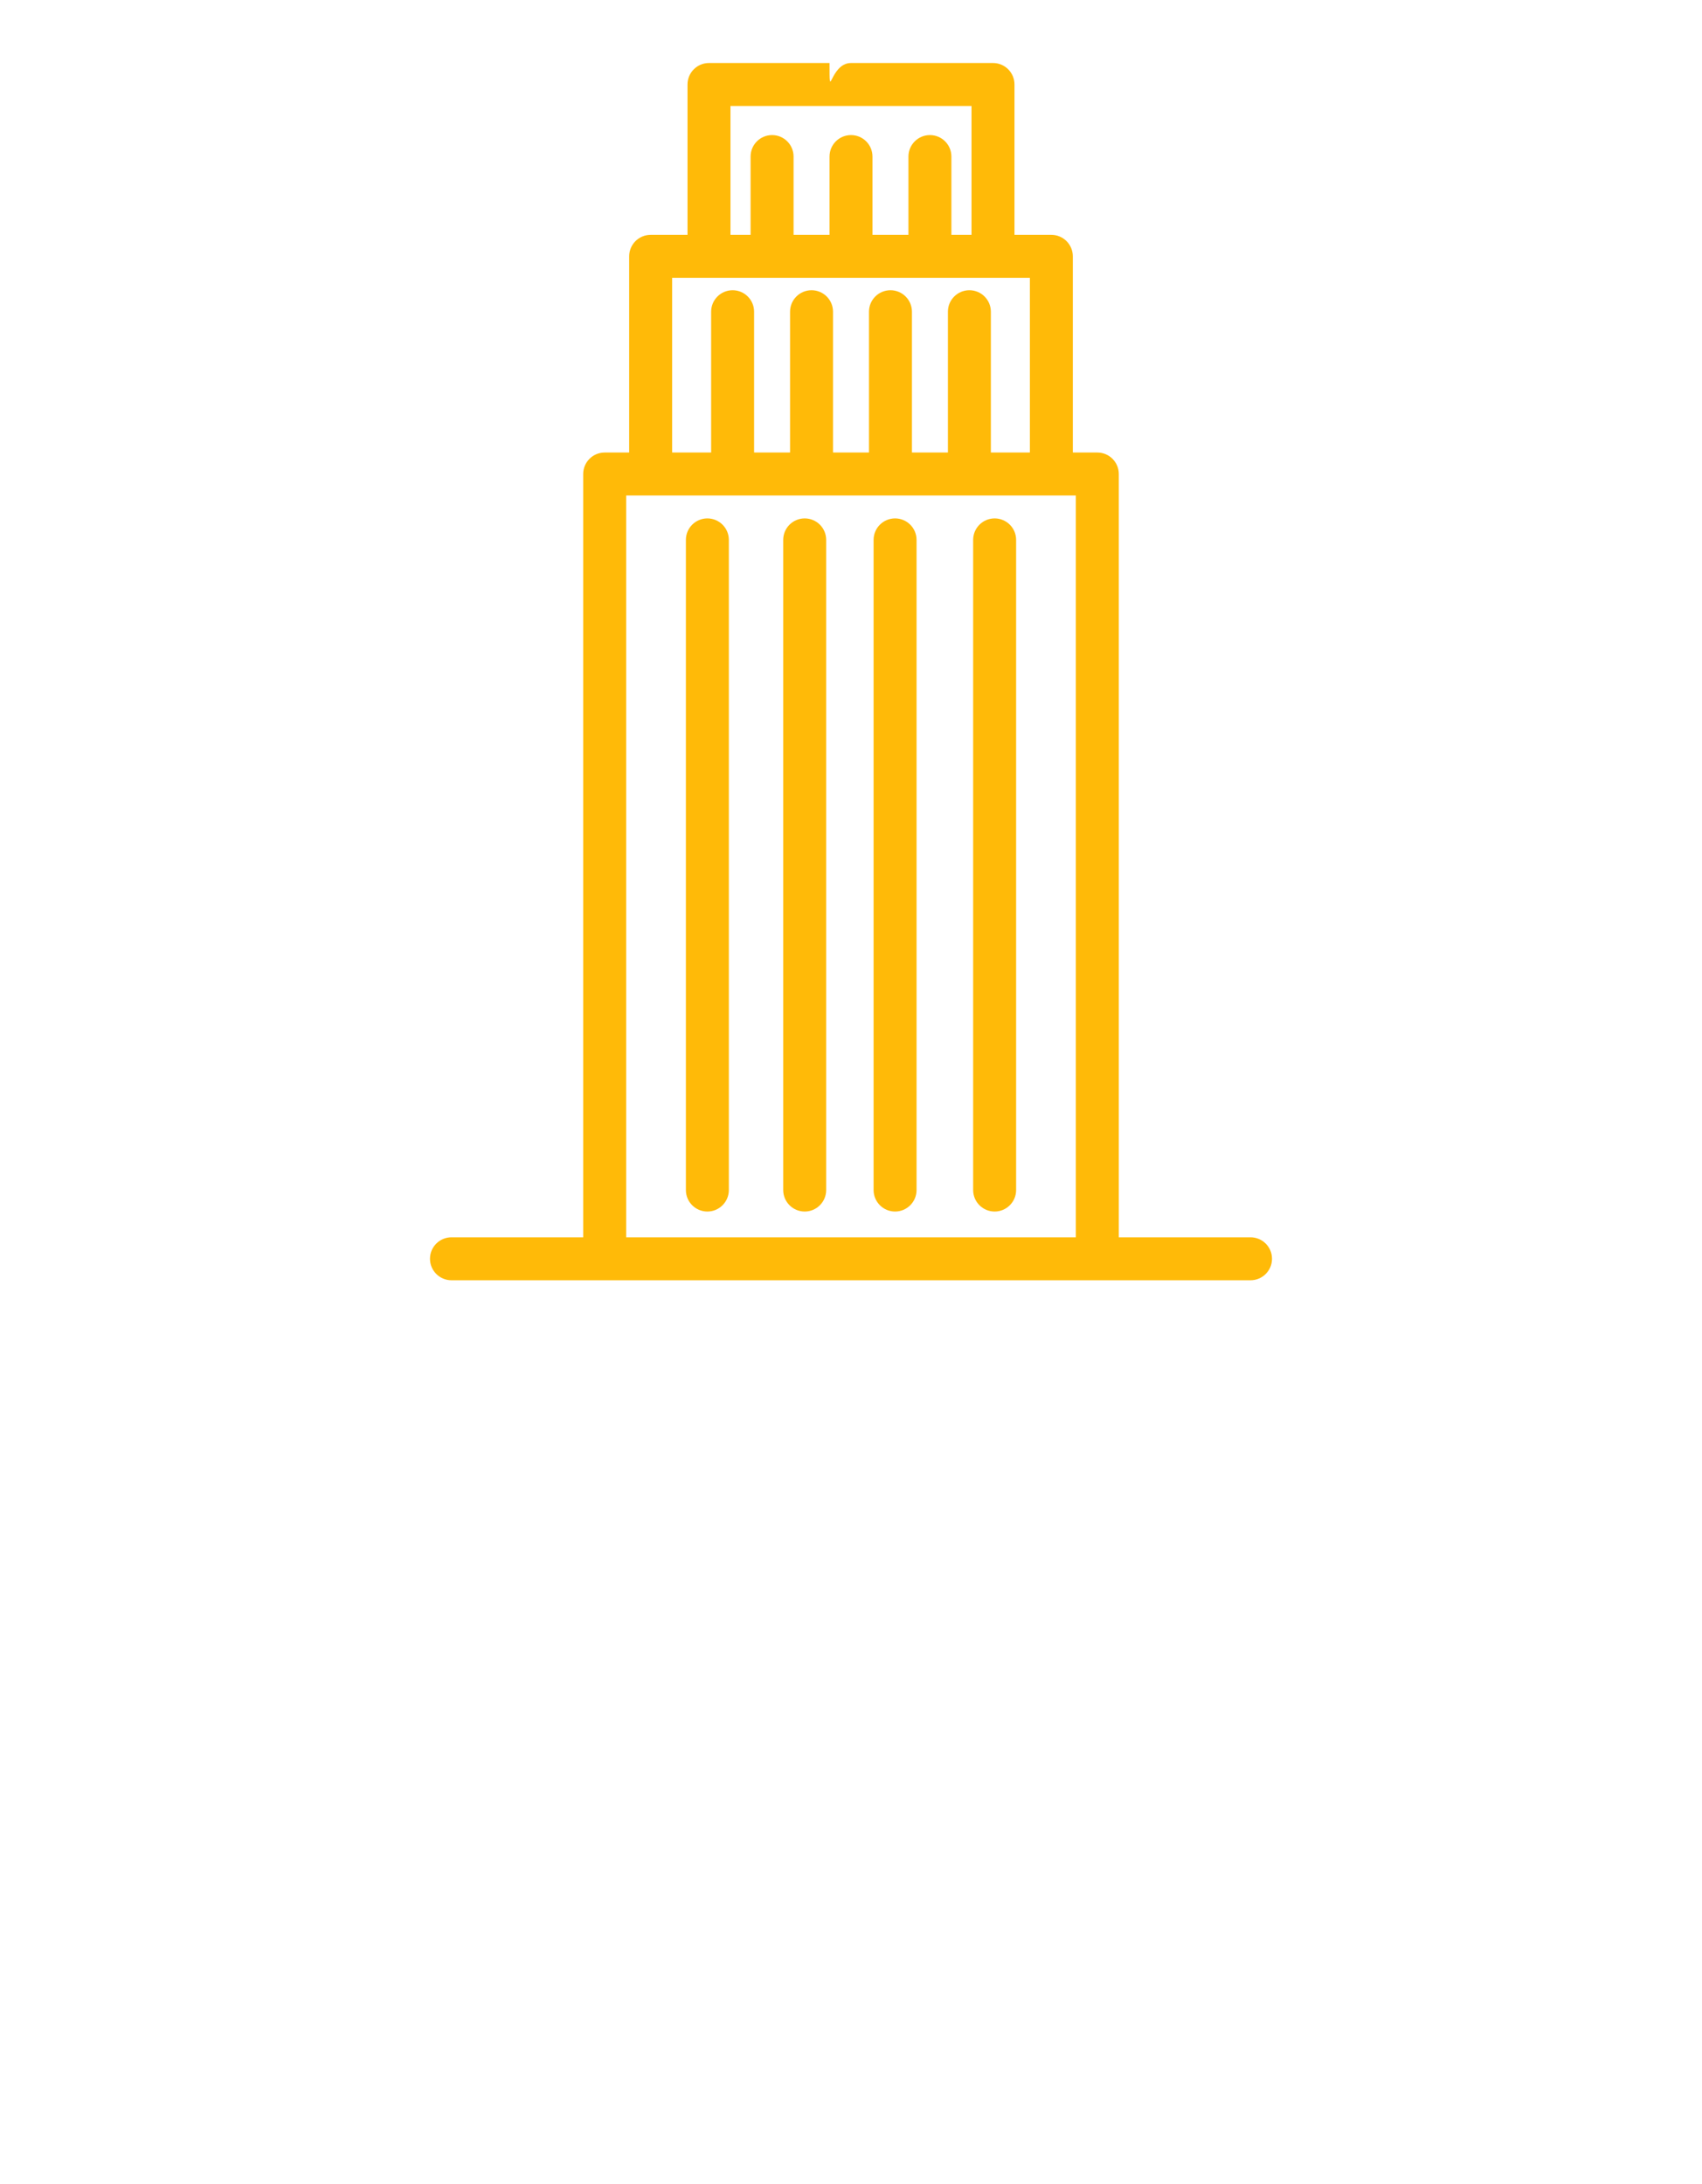 <svg width="113" height="145" viewBox="0 0 113 145" fill="none" xmlns="http://www.w3.org/2000/svg">
<path d="M46.964 34.418C46.176 34.418 45.538 35.057 45.538 35.844V79.011C45.538 79.798 46.176 80.437 46.964 80.437C47.751 80.437 48.39 79.798 48.39 79.011V35.844C48.39 35.056 47.751 34.418 46.964 34.418Z" fill="#FFBA08"/>
<path d="M53.426 34.418C52.639 34.418 52 35.057 52 35.844V79.011C52 79.798 52.639 80.437 53.426 80.437C54.214 80.437 54.852 79.798 54.852 79.011V35.844C54.852 35.056 54.214 34.418 53.426 34.418Z" fill="#FFBA08"/>
<path d="M59.426 34.418C58.639 34.418 58 35.057 58 35.844V79.011C58 79.798 58.639 80.437 59.426 80.437C60.214 80.437 60.852 79.798 60.852 79.011V35.844C60.852 35.056 60.214 34.418 59.426 34.418Z" fill="#FFBA08"/>
<path d="M66.036 34.418C65.249 34.418 64.61 35.057 64.61 35.844V79.011C64.61 79.798 65.249 80.437 66.036 80.437C66.824 80.437 67.463 79.798 67.463 79.011V35.844C67.463 35.056 66.824 34.418 66.036 34.418Z" fill="#FFBA08"/>
<path d="M83.026 82.148H74.28V31.471C74.28 30.683 73.641 30.044 72.854 30.044H71.228V17.019C71.228 16.231 70.589 15.592 69.802 15.592H67.354V5.609C67.354 4.821 66.716 4.183 65.928 4.183H57.926C57.926 4.183 57.288 4.183 56.5 4.183C55.074 4.183 55.074 6.94 55.074 4.183H47.072C46.284 4.183 45.646 4.821 45.646 5.609V15.592H43.199C42.411 15.592 41.772 16.231 41.772 17.019V30.044H40.147C39.359 30.044 38.72 30.683 38.72 31.471V82.148H29.974C29.187 82.148 28.548 82.786 28.548 83.574C28.548 84.361 29.187 85 29.974 85H83.026C83.813 85 84.452 84.361 84.452 83.574C84.452 82.786 83.813 82.148 83.026 82.148ZM48.498 7.035H64.502V15.592H63.166V10.394C63.166 9.606 62.528 8.968 61.74 8.968C60.953 8.968 60.314 9.606 60.314 10.394V15.592H57.926V10.394C57.926 9.606 57.288 8.968 56.5 8.968C55.712 8.968 55.074 9.606 55.074 10.394V15.592H52.687V10.394C52.687 9.606 52.048 8.968 51.26 8.968C50.473 8.968 49.834 9.606 49.834 10.394V15.592H48.498L48.498 7.035ZM44.625 18.445H68.376V30.044H65.786V20.695C65.786 19.907 65.147 19.269 64.36 19.269C63.572 19.269 62.934 19.907 62.934 20.695V30.044H60.546V20.695C60.546 19.907 59.907 19.269 59.12 19.269C58.332 19.269 57.694 19.907 57.694 20.695V30.044H55.306V20.695C55.306 19.907 54.668 19.269 53.88 19.269C53.093 19.269 52.454 19.907 52.454 20.695V30.044H50.066V20.695C50.066 19.907 49.428 19.269 48.64 19.269C47.853 19.269 47.214 19.907 47.214 20.695V30.044H44.625V18.445ZM41.573 82.148V32.897H71.427V82.148H41.573Z" fill="#FFBA08"/>
</svg>
